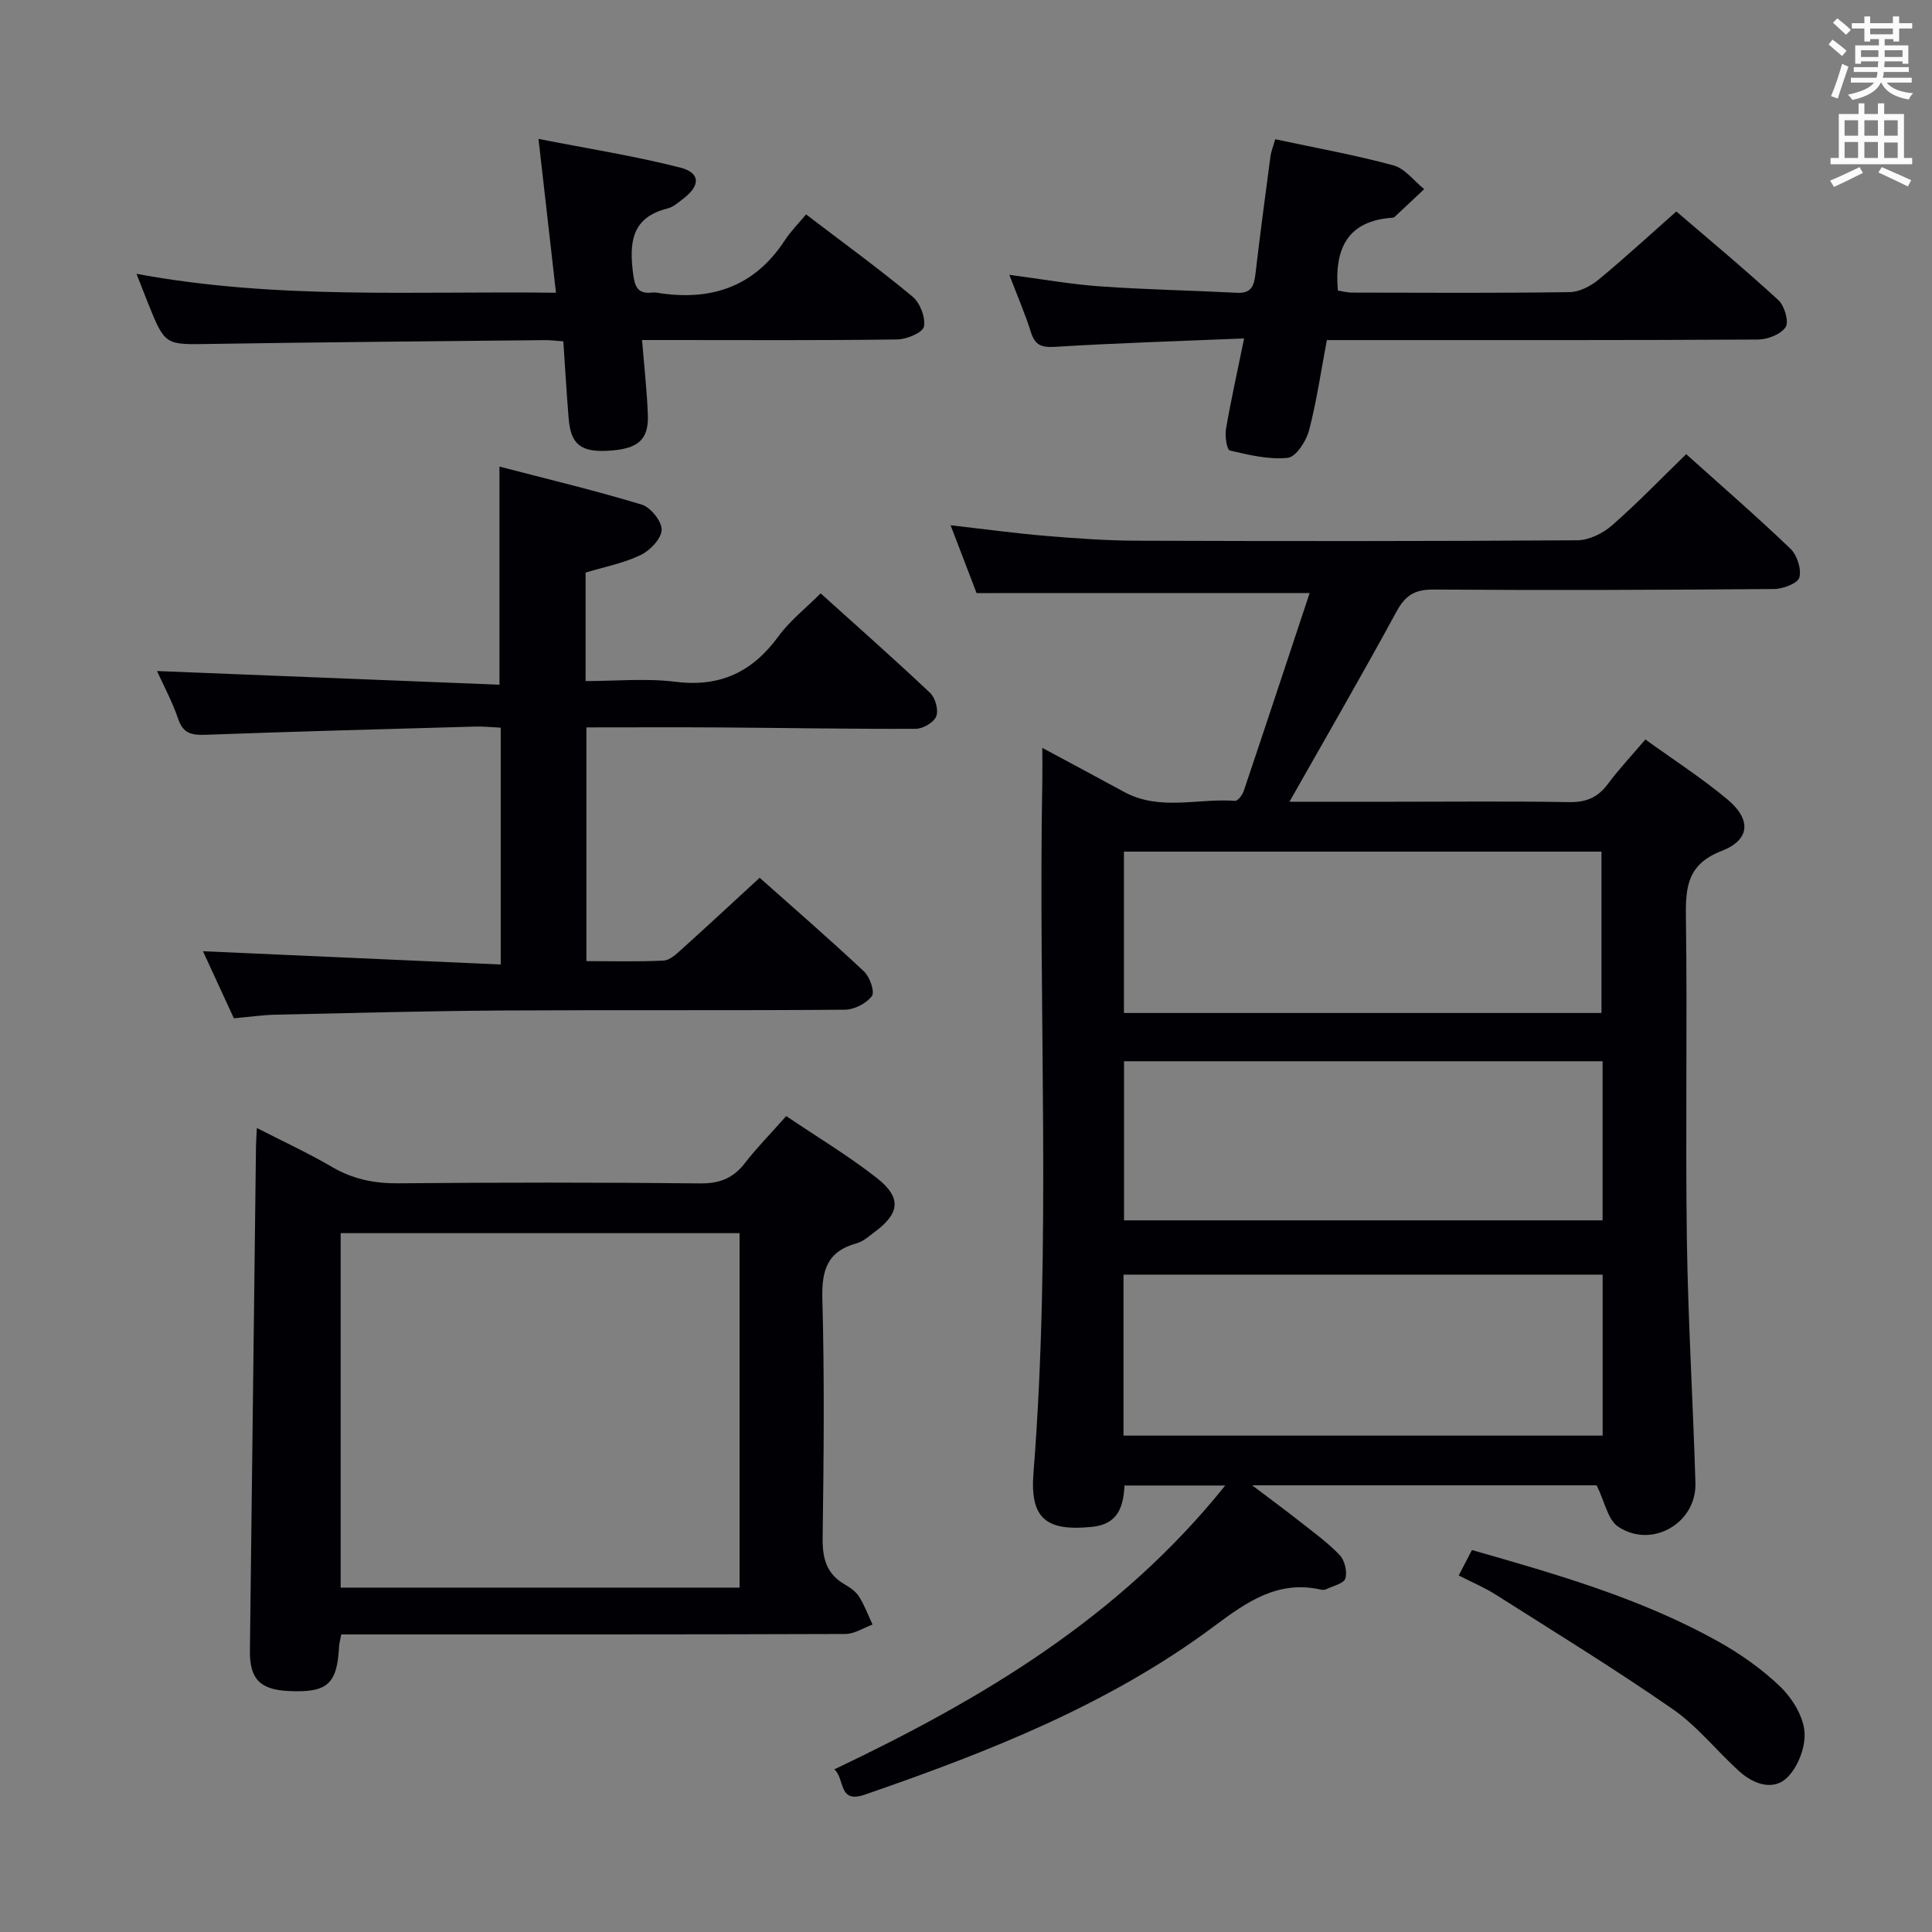 <svg enable-background="new 0 0 400 400" viewBox="0 0 400 400" xmlns="http://www.w3.org/2000/svg"><rect x="0" y="0" width="400" height="400" fill="#808080" stroke="none"/><g fill="#010105"><path d="m202.19 122.79c-1.66-4.34-3.38-8.83-5.38-14.04 6.92.79 13.37 1.67 19.84 2.21 6.29.53 12.61.97 18.92.99 30.33.1 60.65.12 90.98-.09 2.43-.02 5.29-1.42 7.18-3.07 5.25-4.58 10.08-9.62 15.38-14.76 7.08 6.36 14.49 12.79 21.57 19.56 1.38 1.32 2.32 4.22 1.86 5.97-.32 1.21-3.39 2.38-5.24 2.39-23.49.19-46.99.28-70.48.11-3.86-.03-5.84 1.16-7.67 4.53-7.12 13.1-14.59 26-22.18 39.4h21.9c12 0 24-.13 35.99.08 3.52.06 5.95-.95 8.02-3.74 2.27-3.06 4.9-5.85 7.78-9.23 5.76 4.16 11.62 7.94 16.93 12.36 5.04 4.19 4.81 8.41-1.15 10.72-6.97 2.71-7.47 7.26-7.39 13.55.31 22.32-.12 44.66.2 66.98.24 16.79 1.28 33.57 1.77 50.35.25 8.3-9.06 13.68-16.01 9.01-2.14-1.44-2.75-5.13-4.44-8.55-22.59 0-46.33 0-71.32 0 3.7 2.8 6.75 5.04 9.72 7.38 2.87 2.26 5.87 4.42 8.38 7.04 1.05 1.09 1.63 3.47 1.19 4.87-.34 1.07-2.61 1.56-4.04 2.25-.28.13-.67.13-.99.06-8.88-2.02-15.32 2.49-22.01 7.48-21.85 16.32-46.92 26.14-72.45 34.96-5.52 1.91-4.07-3.18-6.3-5.24 30.57-14.55 58.98-31.4 80.92-58.76-7.48 0-13.99 0-20.85 0-.25 4.32-1.26 8.01-6.73 8.56-9.46.96-12.87-1.69-12.12-11.13 3.76-47.74.95-95.56 1.83-143.33.04-1.99 0-3.99 0-6.82 5.97 3.21 11.45 6.13 16.9 9.1 7.39 4.04 15.34 1.29 23.02 1.87.55.04 1.5-1.22 1.78-2.04 4.55-13.5 9.01-27.02 13.65-40.99-23.43.01-45.94.01-68.96.01zm30.42 174.44h99.2c0-11.31 0-22.25 0-33.33-33.16 0-66.13 0-99.2 0zm.09-120.91v33.41h98.87c0-11.29 0-22.3 0-33.41-33.04 0-65.64 0-98.87 0zm.02 76.34h99.08c0-11.1 0-21.87 0-32.94-33.06 0-65.91 0-99.08 0z"/><path d="m162.78 231.07c6.49 4.39 12.92 8.24 18.77 12.83 5.16 4.06 4.75 7.3-.45 11.16-1.19.89-2.4 1.99-3.77 2.36-6.04 1.65-7.23 5.55-7.07 11.46.45 16.48.29 32.99.06 49.48-.06 4.21.74 7.44 4.51 9.64 1.14.66 2.35 1.49 3.03 2.56 1.14 1.8 1.88 3.85 2.79 5.79-1.87.68-3.75 1.94-5.62 1.95-32.82.12-65.65.09-98.47.09-1.95 0-3.91 0-5.91 0-.23 1.23-.41 1.86-.45 2.5-.4 7.81-2.42 9.6-10.42 9.22-5.97-.28-8.11-2.51-8.04-8.39.42-34.8.84-69.59 1.26-104.39.01-.99.09-1.99.18-3.79 5.44 2.79 10.65 5.19 15.57 8.07 4.33 2.53 8.76 3.43 13.75 3.38 20.83-.19 41.65-.2 62.48.02 4.09.04 6.9-1.12 9.32-4.3 2.43-3.14 5.25-5.98 8.48-9.64zm-92.25 24.24v73.39h82.59c0-24.66 0-49.02 0-73.39-27.75 0-55.03 0-82.59 0z"/><path d="m48.42 210.83c-2.22-4.82-4.41-9.56-6.4-13.89 20.65.92 41 1.83 61.65 2.75 0-16.95 0-32.72 0-49.03-1.77-.08-3.55-.28-5.32-.23-18.62.52-37.24 1.02-55.86 1.7-2.82.1-4.58-.27-5.6-3.28-1.21-3.57-3.03-6.93-4.38-9.92 23.69.94 47.19 1.88 70.9 2.83 0-15.46 0-29.84 0-45.16 9.85 2.57 19.75 4.93 29.47 7.88 1.84.56 4.17 3.48 4.11 5.23-.07 1.84-2.42 4.28-4.36 5.21-3.52 1.69-7.49 2.45-11.39 3.63v22.46c6.19 0 12.51-.62 18.66.15 9.26 1.15 15.92-2.08 21.29-9.44 2.31-3.17 5.53-5.69 8.72-8.87 7.71 6.96 15.3 13.65 22.66 20.61 1.08 1.02 1.78 3.55 1.27 4.85-.49 1.26-2.75 2.58-4.24 2.58-13.48.06-26.96-.19-40.45-.28-9.13-.06-18.26-.01-27.74-.01v48.39c5.43 0 10.72.15 15.99-.11 1.25-.06 2.58-1.3 3.64-2.26 5.32-4.79 10.56-9.66 16.24-14.89 6.65 5.92 14.26 12.52 21.61 19.4 1.2 1.13 2.27 4.24 1.62 5.1-1.14 1.52-3.64 2.81-5.59 2.82-23.49.19-46.99.02-70.48.16-15.81.1-31.61.52-47.42.87-2.63.06-5.27.45-8.6.75z"/><path d="m347.07 43.78c6.35 5.46 13.9 11.73 21.12 18.35 1.27 1.17 2.23 4.45 1.51 5.58-.97 1.5-3.73 2.58-5.72 2.59-27.66.16-55.32.11-82.99.11-1.97 0-3.94 0-6.28 0-1.23 6.5-2.11 12.71-3.7 18.74-.58 2.21-2.71 5.46-4.4 5.64-3.92.4-8.05-.6-11.98-1.52-.61-.14-1.06-2.96-.81-4.41 1.03-5.99 2.36-11.93 3.76-18.79-13.47.56-26.24.94-38.99 1.73-2.85.18-4.27-.22-5.15-3.02-1.19-3.79-2.78-7.46-4.47-11.88 6.56.86 12.64 1.95 18.77 2.39 9.45.67 18.94.84 28.4 1.33 3.02.16 3.51-1.56 3.8-4 .94-8.08 2.02-16.15 3.09-24.21.15-1.1.59-2.15 1-3.58 8.37 1.79 16.51 3.25 24.47 5.41 2.39.65 4.25 3.22 6.36 4.92-2.05 1.93-4.1 3.86-6.15 5.78-.11.1-.31.12-.47.14-9.28.65-11.99 6.41-11.25 15.07.83.13 1.92.43 3.01.43 15 .03 30 .12 44.99-.1 2.04-.03 4.37-1.26 6.01-2.61 5.37-4.44 10.5-9.17 16.07-14.09z"/><path d="m116.63 70.67c-1.49-.1-2.63-.26-3.77-.25-23.13.24-46.27.42-69.4.79-9.28.15-9.28.34-12.83-8.48-.67-1.67-1.32-3.35-2.37-6.04 29.05 5.4 57.56 3.53 86.85 3.92-1.18-10.39-2.31-20.31-3.62-31.85 10.39 2.04 19.96 3.54 29.32 5.93 4.22 1.08 4.22 3.69.74 6.38-1.05.81-2.14 1.8-3.37 2.1-7.59 1.89-7.9 7.28-7.09 13.59.34 2.61.97 4.13 3.85 3.82.33-.04.67-.05 1 .01 11.06 1.82 20.16-1.06 26.53-10.81 1.26-1.93 2.92-3.58 4.42-5.39 7.86 6 15.13 11.28 22.04 17.02 1.56 1.29 2.72 4.31 2.36 6.21-.24 1.23-3.56 2.64-5.51 2.66-15.65.22-31.31.12-46.97.12-1.8 0-3.59 0-5.88 0 .45 5.54 1.01 10.46 1.2 15.41.21 5.25-2.02 7.16-8.16 7.51-5.74.33-7.81-1.32-8.24-6.74-.42-5.12-.72-10.25-1.1-15.91z"/><path d="m302.01 326.18c1.03-1.97 1.84-3.54 2.74-5.26 17.65 5.04 35.02 10.03 50.91 18.89 4.59 2.56 9.04 5.68 12.83 9.3 2.49 2.39 4.78 6.03 5.1 9.32.31 3.1-1.26 7.26-3.48 9.51-2.87 2.91-6.98 1.5-9.91-1.12-4.71-4.21-8.7-9.37-13.82-12.92-11.97-8.31-24.4-15.94-36.71-23.75-2.33-1.48-4.92-2.56-7.66-3.97z"/></g><path d="m378.6 9.2.8-1c.9.7 1.9 1.4 2.9 2.3l-.9 1.1c-1.1-.9-2-1.7-2.8-2.4zm.5 10.7c.9-2.1 1.6-4.3 2.3-6.7.4.2.8.4 1.3.6-.7 2.1-1.5 4.3-2.2 6.6zm.4-15.2.9-.9c1 .8 2 1.6 2.8 2.4l-1 1c-1-.9-1.9-1.8-2.7-2.5zm12.5-1.3h1.2v1.4h2.7v1.1h-2.7v2.7h-1.2v-.5h-1.8v1.3h4.9v3.8h-1.2v-.5h-3.7c0 .4-.1.9-.1 1.2h5.1v1h-5.2c0 .5-.1.9-.2 1.2h6v1h-5.2c1.1 1.3 2.9 2 5.5 2.2-.4.4-.7.8-.9 1.3-2.9-.5-4.8-1.6-5.7-3.5h-.1c-.8 1.7-2.7 2.9-5.9 3.6-.2-.4-.6-.8-.9-1.1 2.8-.6 4.6-1.4 5.4-2.5h-4.8v-1h5.3c.1-.3.2-.7.2-1.2h-4.9v-1h5c0-.4 0-.8.1-1.2h-3.6v.5h-1.2v-3.8h4.9v-1.3h-1.8v.5h-1.2v-2.7h-2.6v-1.1h2.6v-1.4h1.2v1.4h4.7v-1.4zm-6.7 8.4h3.6c0-.4 0-.9 0-1.4h-3.6zm1.9-4.7h4.7v-1.2h-4.7zm6.7 3.3h-3.7v1.4h3.7z" fill="#fafbfa"/><path d="m384.7 21.4h1.3v2.2h2.8v-2.2h1.3v2.2h4.1v9.1h1.7v1.3h-16.9v-1.3h1.7v-9.1h4.1v-2.2zm.3 13.2.7 1.2c-1.8.9-3.8 1.9-6 2.9-.2-.4-.5-.8-.8-1.3 2.4-1 4.4-2 6.1-2.8zm-3.1-6.5h2.8v-3.2h-2.8zm0 4.6h2.8v-3.3h-2.8zm4.1-4.6h2.8v-3.2h-2.8zm0 4.6h2.8v-3.3h-2.8zm3.6 1.9c2.1.9 4.1 1.8 6.1 2.7l-.7 1.3c-2.2-1.1-4.2-2-6.1-2.9zm3.3-9.7h-2.8v3.2h2.8zm-2.8 7.8h2.8v-3.2h-2.8z" fill="#fafbfa"/></svg>